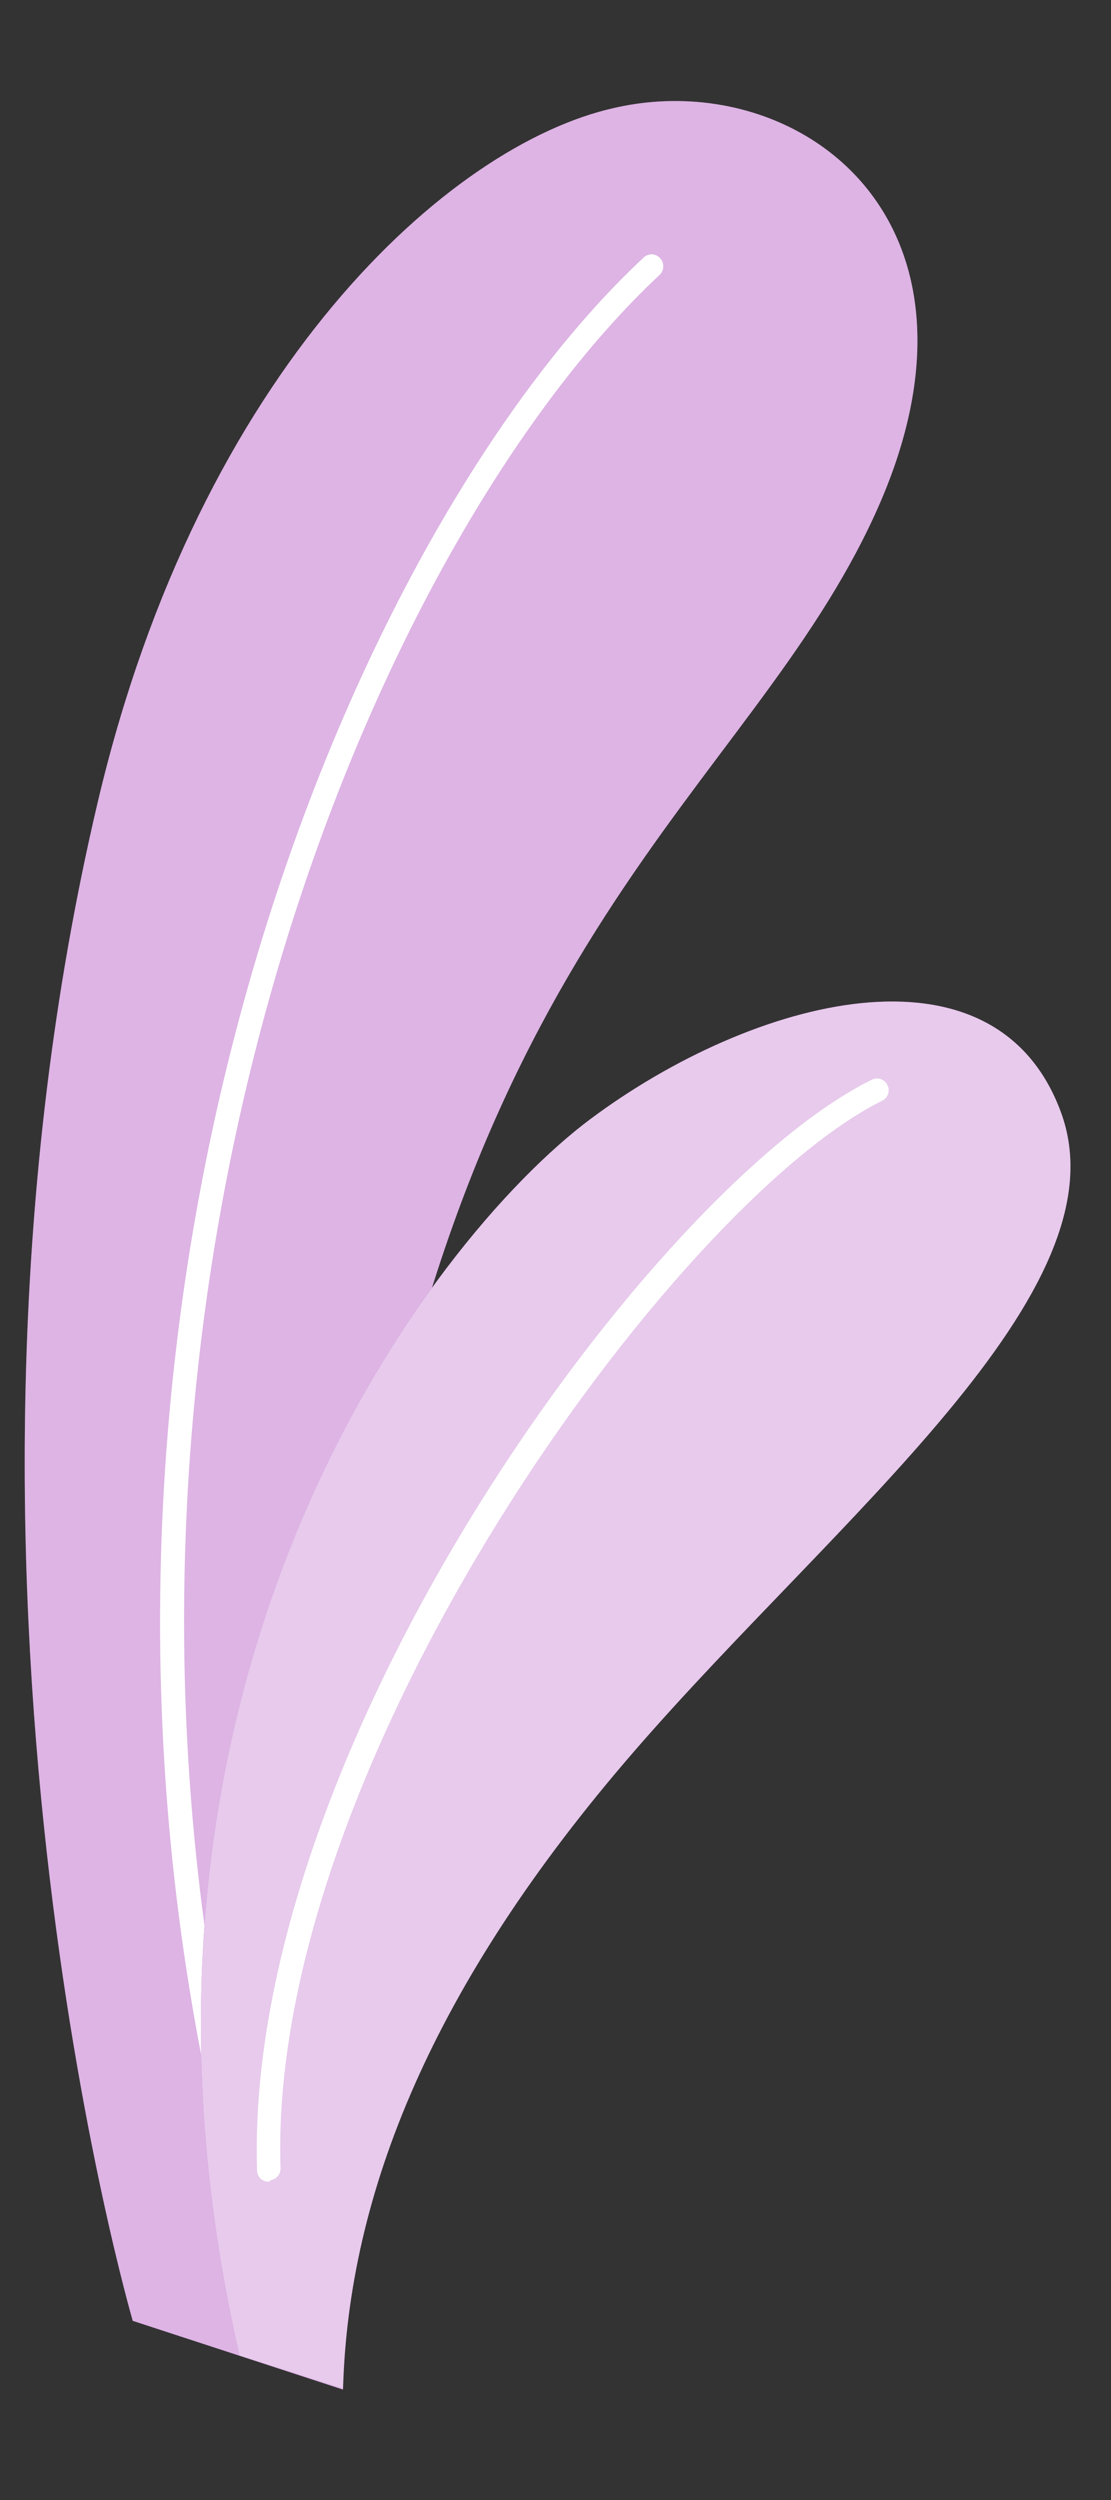 <svg width="8" height="18" viewBox="0 0 8 18" fill="none" xmlns="http://www.w3.org/2000/svg">
<rect x="0" y="0" width="8" height="18" fill="#333333" stroke="none"/>
<path d="M0.956 16.71C0.956 16.71 -0.612 11.353 0.704 5.775C1.439 2.655 3.236 1.041 4.424 0.777C5.754 0.472 7.265 1.591 6.301 3.702C5.385 5.708 3.279 6.724 2.563 11.765C2.087 15.096 2.47 17.205 2.47 17.205L0.956 16.71Z" fill="#BA68C8"/>
<path opacity="0.5" d="M0.956 16.71C0.956 16.71 -0.612 11.353 0.704 5.775C1.439 2.655 3.236 1.041 4.424 0.777C5.754 0.472 7.265 1.591 6.301 3.702C5.385 5.708 3.279 6.724 2.563 11.765C2.087 15.096 2.47 17.205 2.47 17.205L0.956 16.71Z" fill="white"/>
<path d="M1.63 15.229C1.641 15.227 1.651 15.223 1.66 15.217C1.669 15.21 1.677 15.202 1.683 15.193C1.689 15.184 1.693 15.173 1.695 15.162C1.697 15.152 1.697 15.14 1.694 15.13C0.416 9.216 2.713 3.878 4.752 1.977C4.768 1.961 4.776 1.939 4.776 1.917C4.776 1.895 4.768 1.874 4.752 1.858C4.744 1.849 4.735 1.843 4.725 1.838C4.714 1.834 4.703 1.831 4.692 1.831C4.68 1.831 4.669 1.834 4.659 1.838C4.648 1.843 4.639 1.849 4.631 1.858C2.563 3.785 0.231 9.192 1.525 15.17C1.528 15.181 1.533 15.191 1.54 15.2C1.547 15.209 1.555 15.217 1.565 15.222C1.575 15.228 1.585 15.231 1.597 15.232C1.608 15.234 1.619 15.233 1.63 15.229Z" fill="white"/>
<path d="M2.47 17.198C2.51 15.798 3.105 14.297 4.564 12.612C6.023 10.927 8.115 9.297 7.639 8.007C7.163 6.717 5.416 7.188 4.252 8.057C3.089 8.925 0.618 12.143 1.725 16.96L2.47 17.198Z" fill="#BA68C8"/>
<path opacity="0.65" d="M2.47 17.198C2.51 15.798 3.105 14.297 4.564 12.612C6.023 10.927 8.115 9.297 7.639 8.007C7.163 6.717 5.416 7.188 4.252 8.057C3.089 8.925 0.618 12.143 1.725 16.96L2.47 17.198Z" fill="white"/>
<path d="M1.953 15.696C1.973 15.692 1.99 15.682 2.002 15.666C2.014 15.651 2.02 15.632 2.02 15.613C1.923 12.676 4.876 8.657 6.351 7.926C6.361 7.921 6.371 7.914 6.378 7.906C6.385 7.898 6.391 7.888 6.395 7.877C6.398 7.866 6.4 7.855 6.399 7.844C6.398 7.833 6.395 7.822 6.389 7.812C6.385 7.802 6.378 7.793 6.37 7.786C6.361 7.779 6.352 7.773 6.341 7.769C6.331 7.766 6.32 7.764 6.309 7.765C6.298 7.766 6.287 7.769 6.278 7.774C4.719 8.54 1.756 12.567 1.851 15.627C1.851 15.638 1.853 15.649 1.858 15.659C1.862 15.669 1.868 15.678 1.876 15.686C1.885 15.694 1.894 15.699 1.904 15.703C1.915 15.707 1.926 15.709 1.937 15.708L1.953 15.696Z" fill="white"/>
</svg>
